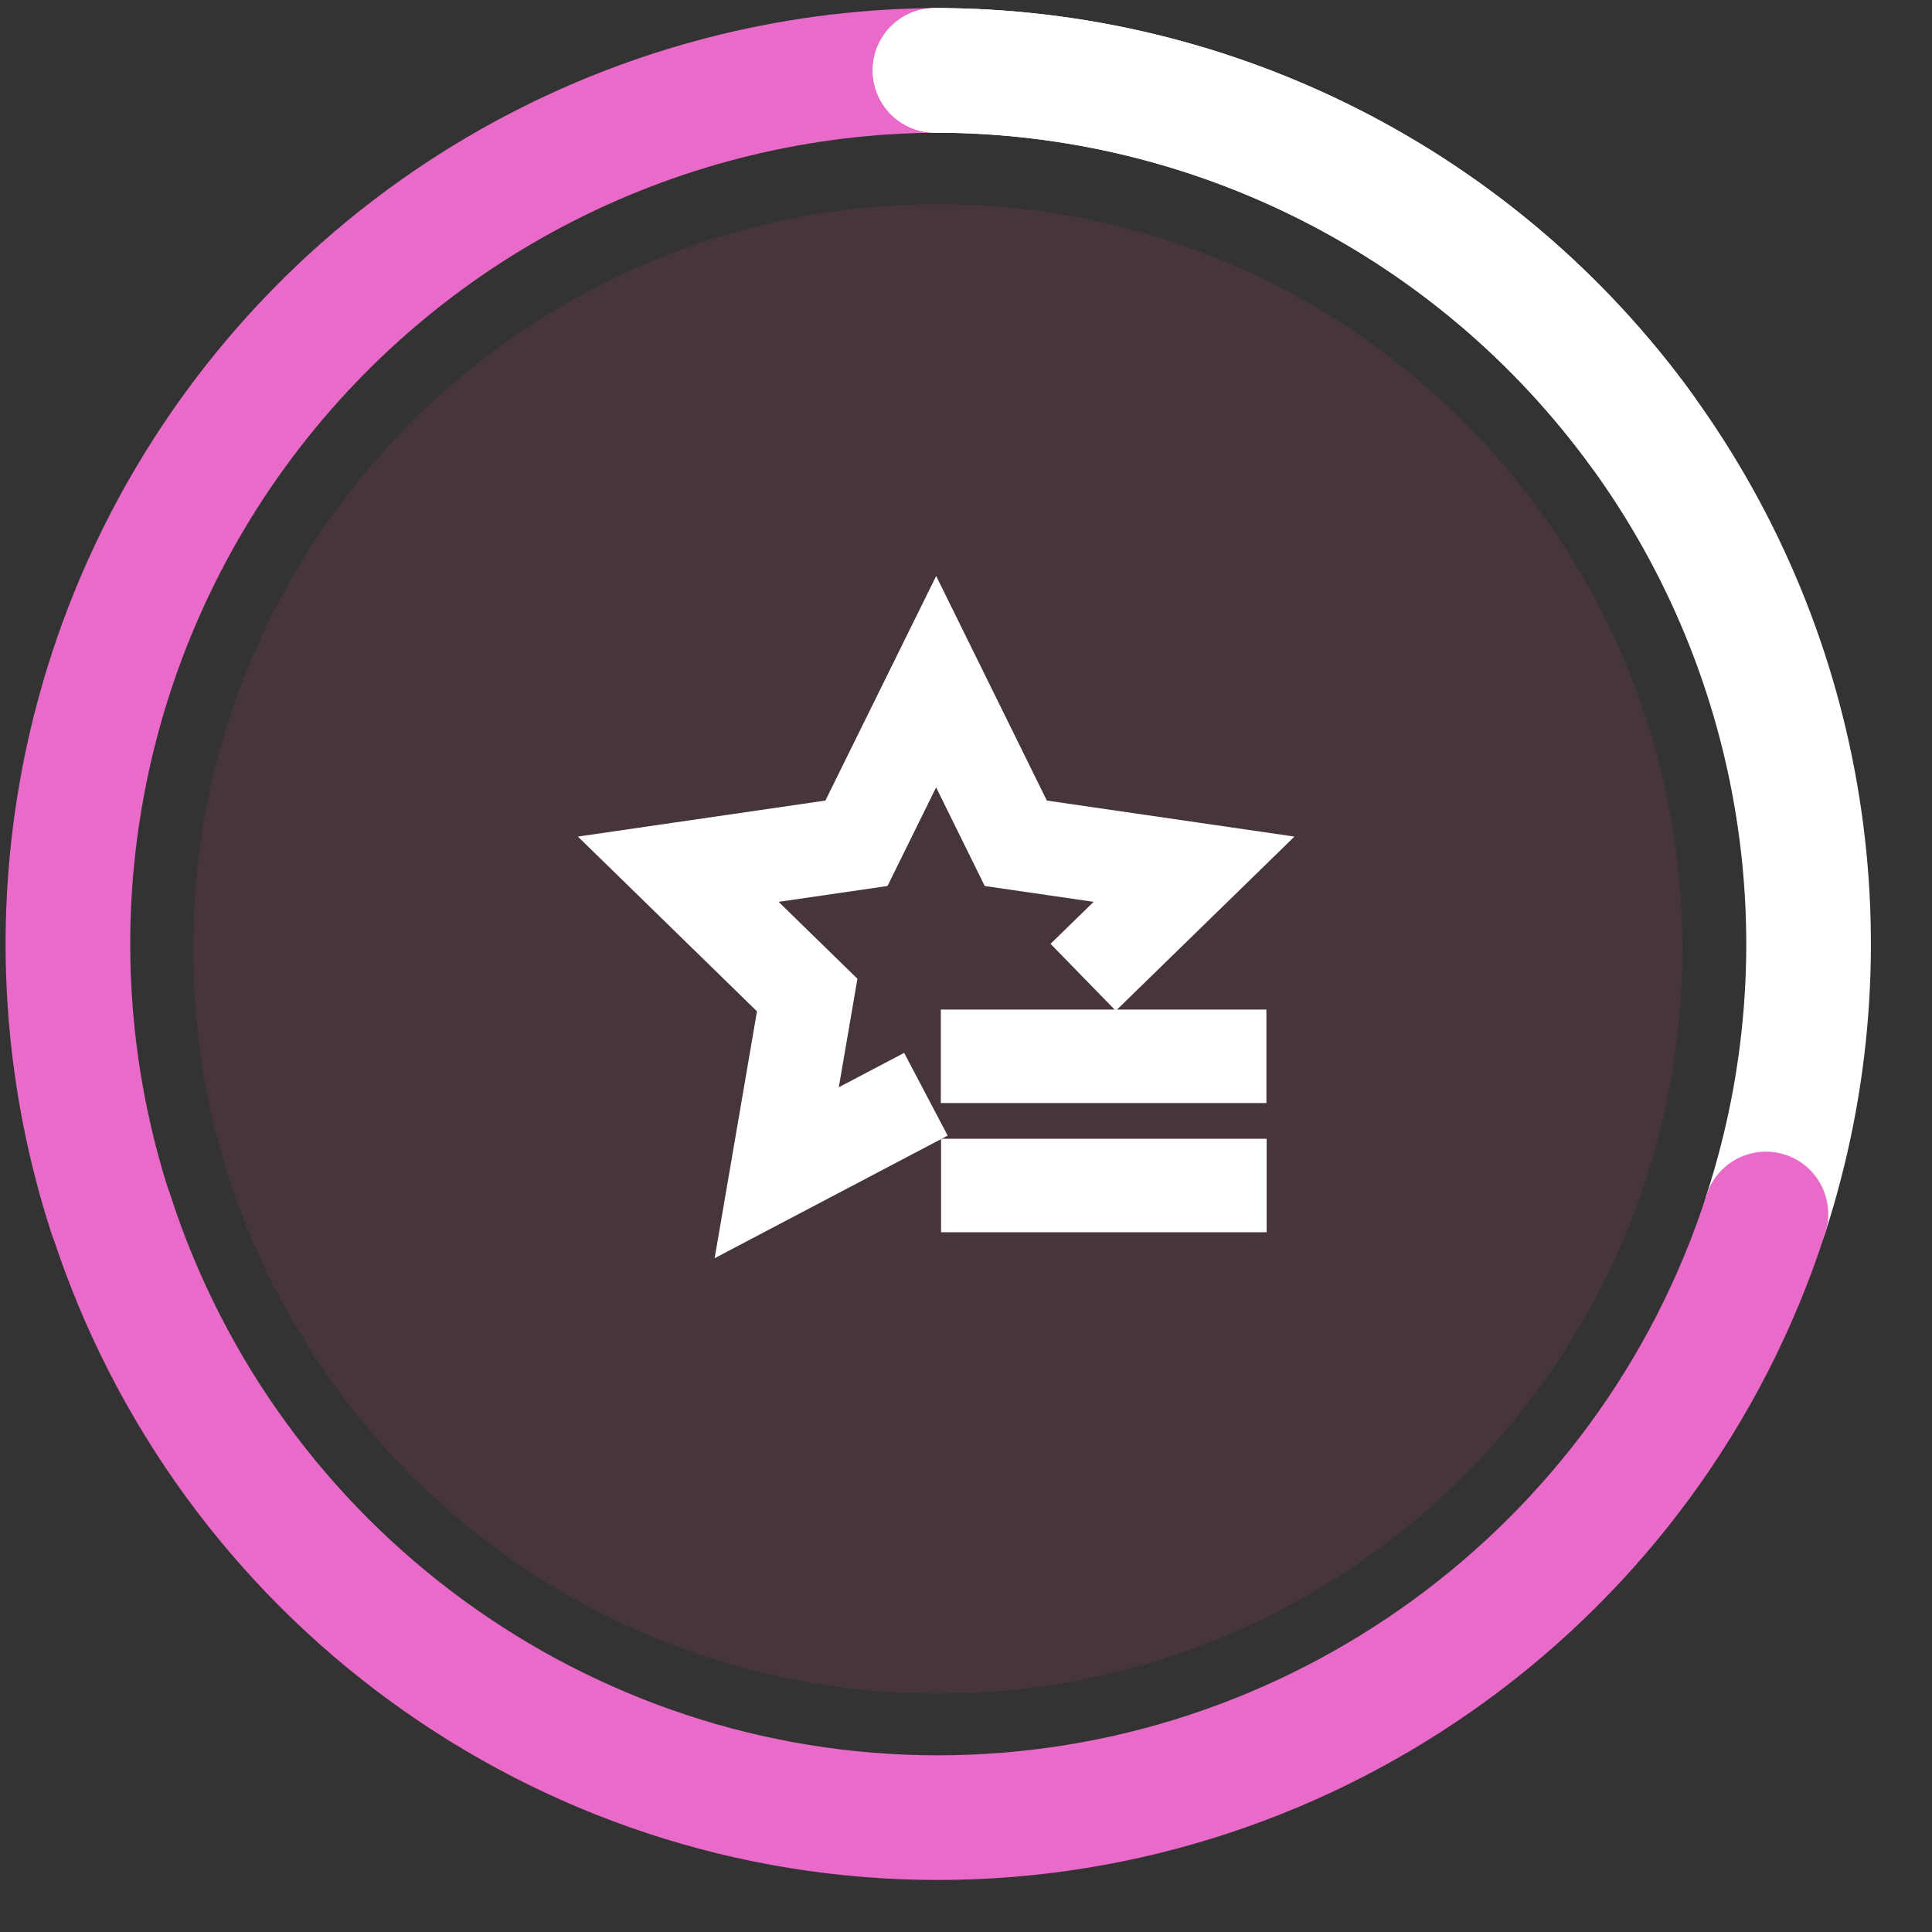 <svg width="31" height="31" viewBox="0 0 31 31" fill="none" xmlns="http://www.w3.org/2000/svg">
<rect x="0" y="0" width="31" height="31" fill="#333333" stroke="none"/>
<path d="M3.098 15.225C3.098 8.626 8.448 3.277 15.047 3.277C21.646 3.277 26.995 8.626 26.995 15.225C26.995 21.824 21.646 27.174 15.047 27.174C8.448 27.174 3.098 21.824 3.098 15.225Z" fill="#F3477A" fill-opacity="0.1"/>
<path d="M14.193 17.907L12.463 18.817L12.952 15.966L10.883 13.947L13.742 13.531L15.021 10.938L16.299 13.531L19.159 13.947L17.917 15.158" stroke="white" stroke-width="1.5" stroke-miterlimit="10" stroke-linecap="square"/>
<path d="M19.574 19.022H15.85" stroke="white" stroke-width="1.5" stroke-miterlimit="10" stroke-linecap="square"/>
<path d="M19.57 16.949H15.846" stroke="white" stroke-width="1.5" stroke-miterlimit="10" stroke-linecap="square"/>
<path d="M1.776 19.478C0.389 15.211 1.13 10.537 3.767 6.907C6.405 3.277 10.62 1.129 15.108 1.129" stroke="#E96AC9" stroke-width="2" stroke-linecap="round"/>
<path d="M28.334 19.478C29.72 15.211 28.98 10.537 26.343 6.907C23.705 3.277 19.489 1.129 15.002 1.129" stroke="white" stroke-width="2" stroke-linecap="round"/>
<path d="M28.335 19.479C26.473 25.254 21.075 29.165 15.046 29.165C9.018 29.165 3.644 25.254 1.781 19.479" stroke="#E96AC9" stroke-width="2" stroke-linecap="round" stroke-linejoin="round"/>
<path d="M26.344 6.907C23.706 3.277 19.491 1.129 15.004 1.129" stroke="white" stroke-width="2" stroke-linecap="round"/>
</svg>
